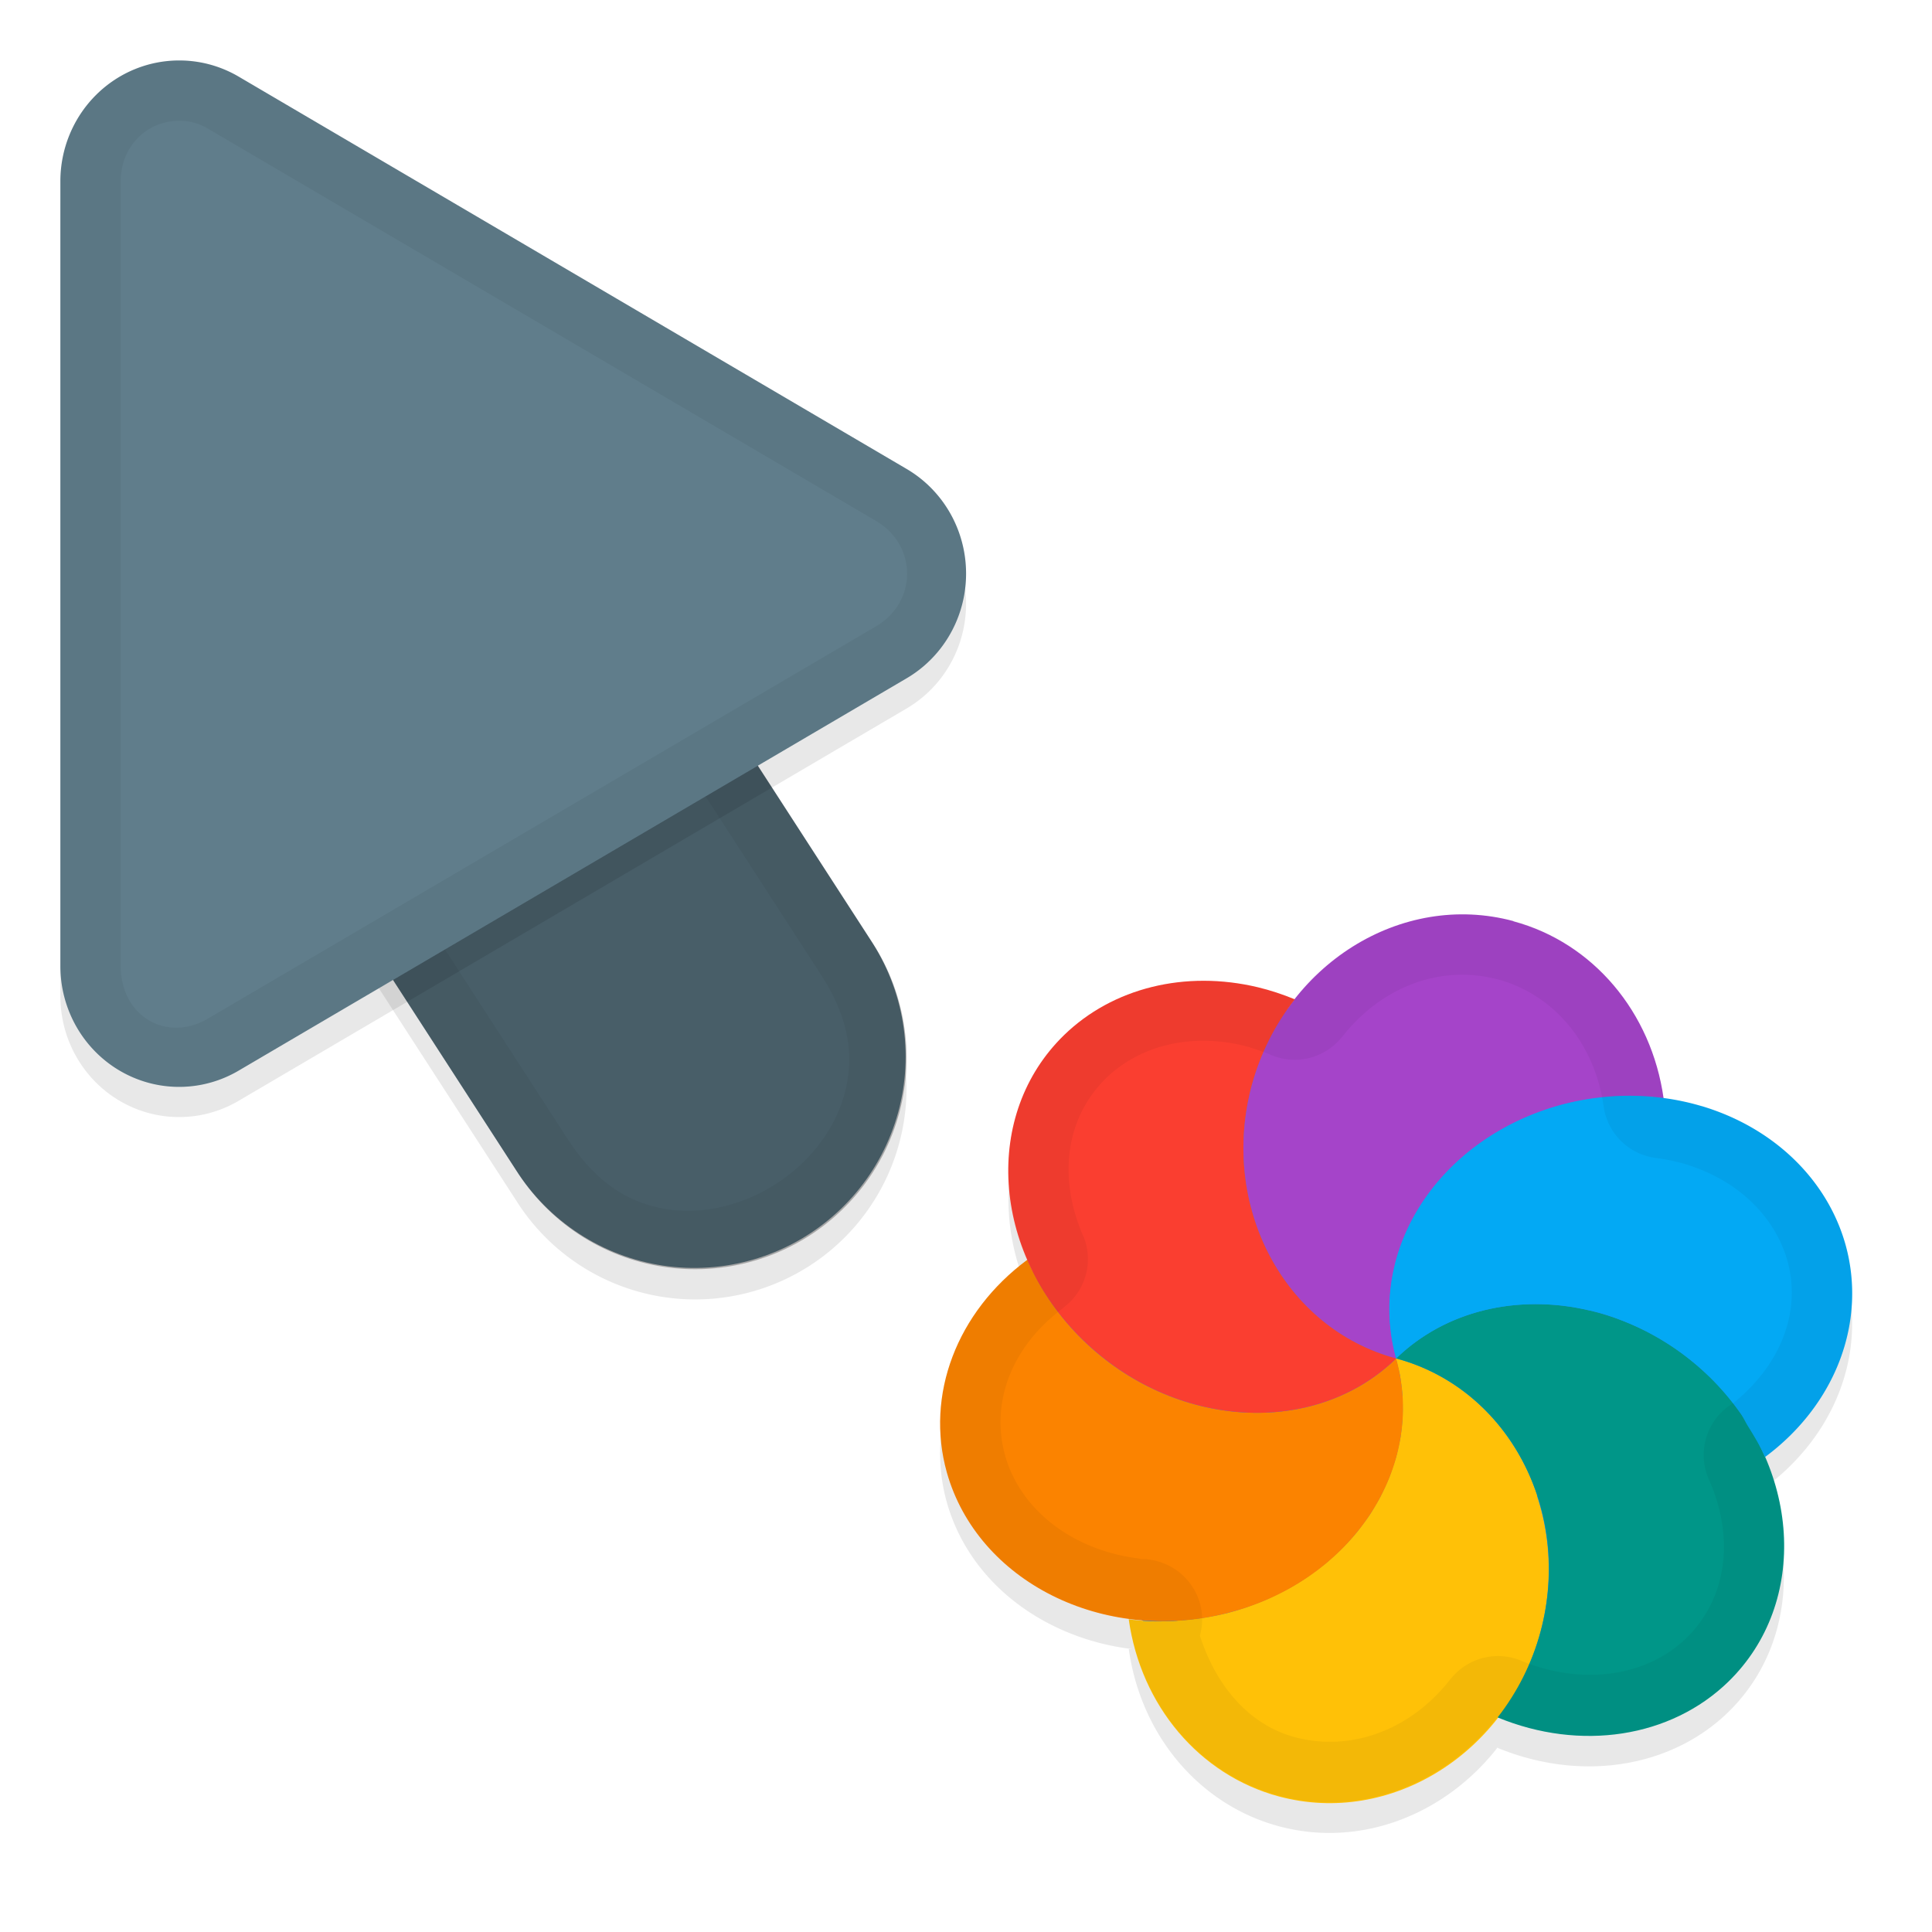 <svg xmlns="http://www.w3.org/2000/svg" id="svg5327" width="32" height="32" version="1.1">
 <defs id="defs5329">
  <filter id="filter843" style="color-interpolation-filters:sRGB" width="1.108" height="1.087" x="-.05" y="-.04">
   <feGaussianBlur id="feGaussianBlur845" stdDeviation=".281"/>
  </filter>
  <filter id="filter835" style="color-interpolation-filters:sRGB" width="1.102" height="1.09" x="-.05" y="-.04">
   <feGaussianBlur id="feGaussianBlur837" stdDeviation=".32"/>
  </filter>
  <filter id="filter1060" style="color-interpolation-filters:sRGB" width="1.095" height="1.097" x="-.05" y="-.05">
   <feGaussianBlur id="feGaussianBlur1062" stdDeviation=".298"/>
  </filter>
 </defs>
 <g id="layer1" transform="translate(0,-1020.362)">
  <path id="ellipse861" style="opacity:0.3;fill:#000000;stroke-width:0.375;filter:url(#filter1060)" d="m 25.066,1036.118 c -1.363,-0.366 -2.766,0.198 -3.631,1.312 0.005,-0.01 0.006,-0.011 0.01,-0.016 -0.2,-0.082 -0.404,-0.15 -0.612,-0.2 -1.203,-0.287 -2.404,0.01 -3.209,0.792 -0.987,0.96 -1.168,2.43 -0.601,3.729 -0.002,-6e-4 -0.005,0 -0.005,-0.012 -1.173,0.868 -1.694,2.244 -1.335,3.525 0.378,1.337 1.618,2.252 3.068,2.428 -0.018,0 -0.038,2e-4 -0.055,0 0.201,1.435 1.173,2.581 2.487,2.935 1.366,0.366 2.772,-0.203 3.636,-1.323 -0.006,0.01 -0.009,0.017 -0.015,0.024 1.374,0.566 2.866,0.336 3.82,-0.59 0.996,-0.97 1.175,-2.459 0.587,-3.768 0.007,0.015 0.018,0.03 0.024,0.045 a 3.396,3.844 81.279 0 0 1.33,-3.522 3.396,3.844 81.279 0 0 -2.383,-2.291 3.396,3.844 81.279 0 0 -0.632,-0.131 c -0.202,-1.433 -1.172,-2.579 -2.486,-2.933 z m -6.158,11.572 a 6.189,6 15 0 0 0.002,5e-4 c -0.002,-10e-5 -0.004,0 -0.006,0 0.001,2e-4 0.002,6e-4 0.004,0 z"/>
  <path id="path877" style="color:#000000;font-style:normal;font-variant:normal;font-weight:normal;font-stretch:normal;font-size:medium;line-height:normal;font-family:sans-serif;font-variant-ligatures:normal;font-variant-position:normal;font-variant-caps:normal;font-variant-numeric:normal;font-variant-alternates:normal;font-feature-settings:normal;text-indent:0;text-align:start;text-decoration:none;text-decoration-line:none;text-decoration-style:solid;text-decoration-color:#000000;letter-spacing:normal;word-spacing:normal;text-transform:none;writing-mode:lr-tb;direction:ltr;text-orientation:mixed;dominant-baseline:auto;baseline-shift:baseline;text-anchor:start;white-space:normal;shape-padding:0;clip-rule:nonzero;display:inline;overflow:visible;visibility:visible;opacity:0.3;isolation:auto;mix-blend-mode:normal;color-interpolation:sRGB;color-interpolation-filters:linearRGB;solid-color:#000000;solid-opacity:1;vector-effect:none;fill:#000000;fill-opacity:1;fill-rule:nonzero;stroke:none;stroke-width:7;stroke-linecap:round;stroke-linejoin:miter;stroke-miterlimit:4;stroke-dasharray:none;stroke-dashoffset:0;stroke-opacity:1;filter:url(#filter843);color-rendering:auto;image-rendering:auto;shape-rendering:auto;text-rendering:auto;enable-background:accumulate" d="m 6.01,1026.321 a 3.5,3.5 0 0 0 -2.949,5.443 l 5.5,8.5 a 3.501,3.501 0 1 0 5.879,-3.803 l -5.5,-8.5 a 3.5,3.5 0 0 0 -2.93,-1.641 z"/>
  <path id="path4" style="fill:none;stroke:#607d8b;stroke-width:7;stroke-linecap:round;stroke-opacity:1" d="m 11.5,1037.863 -5.5,-8.5"/>
  <path id="path881" style="opacity:0.3;fill:#000000;stroke-width:0.5;filter:url(#filter835)" d="m 3.013,1021.864 a 1.967,2.001 0 0 0 -2.013,2 v 12.998 a 1.967,2.001 0 0 0 2.951,1.734 l 11.065,-6.499 a 1.967,2.001 0 0 0 0,-3.468 l -11.065,-6.499 a 1.967,2.001 0 0 0 -0.937,-0.266 z"/>
  <path id="path845" style="color:#000000;font-style:normal;font-variant:normal;font-weight:normal;font-stretch:normal;font-size:medium;line-height:normal;font-family:sans-serif;font-variant-ligatures:normal;font-variant-position:normal;font-variant-caps:normal;font-variant-numeric:normal;font-variant-alternates:normal;font-feature-settings:normal;text-indent:0;text-align:start;text-decoration:none;text-decoration-line:none;text-decoration-style:solid;text-decoration-color:#000000;letter-spacing:normal;word-spacing:normal;text-transform:none;writing-mode:lr-tb;direction:ltr;text-orientation:mixed;dominant-baseline:auto;baseline-shift:baseline;text-anchor:start;white-space:normal;shape-padding:0;clip-rule:nonzero;display:inline;overflow:visible;visibility:visible;opacity:0.25;isolation:auto;mix-blend-mode:normal;color-interpolation:sRGB;color-interpolation-filters:linearRGB;solid-color:#000000;solid-opacity:1;vector-effect:none;fill:#000000;fill-opacity:1;fill-rule:nonzero;stroke:none;stroke-width:7;stroke-linecap:round;stroke-linejoin:miter;stroke-miterlimit:4;stroke-dasharray:none;stroke-dashoffset:0;stroke-opacity:1;color-rendering:auto;image-rendering:auto;shape-rendering:auto;text-rendering:auto;enable-background:accumulate" d="m 6.01,1025.822 a 3.5,3.5 0 0 0 -2.949,5.441 l 5.5,8.5 a 3.501,3.501 0 1 0 5.879,-3.803 l -5.5,-8.5 a 3.5,3.5 0 0 0 -2.93,-1.639 z"/>
  <path id="path858" style="color:#000000;font-style:normal;font-variant:normal;font-weight:normal;font-stretch:normal;font-size:medium;line-height:normal;font-family:sans-serif;font-variant-ligatures:normal;font-variant-position:normal;font-variant-caps:normal;font-variant-numeric:normal;font-variant-alternates:normal;font-feature-settings:normal;text-indent:0;text-align:start;text-decoration:none;text-decoration-line:none;text-decoration-style:solid;text-decoration-color:#000000;letter-spacing:normal;word-spacing:normal;text-transform:none;writing-mode:lr-tb;direction:ltr;text-orientation:mixed;dominant-baseline:auto;baseline-shift:baseline;text-anchor:start;white-space:normal;shape-padding:0;clip-rule:nonzero;display:inline;overflow:visible;visibility:visible;opacity:0.05;isolation:auto;mix-blend-mode:normal;color-interpolation:sRGB;color-interpolation-filters:linearRGB;solid-color:#000000;solid-opacity:1;vector-effect:none;fill:#010101;fill-opacity:1;fill-rule:nonzero;stroke:none;stroke-width:7;stroke-linecap:round;stroke-linejoin:miter;stroke-miterlimit:4;stroke-dasharray:none;stroke-dashoffset:0;stroke-opacity:1;color-rendering:auto;image-rendering:auto;shape-rendering:auto;text-rendering:auto;enable-background:accumulate" d="m 6.01,1025.823 a 3.5,3.5 0 0 0 -2.949,5.441 l 5.5,8.5 a 3.501,3.501 0 1 0 5.879,-3.803 l -5.5,-8.5 a 3.5,3.5 0 0 0 -2.93,-1.639 z m -0.01,1 c 0.853,0.01 1.638,0.448 2.092,1.17 l 0.004,0.01 5.504,8.506 c 0.498,0.77 0.544,1.41 0.383,1.99 -0.161,0.581 -0.577,1.114 -1.125,1.469 -0.548,0.355 -1.205,0.515 -1.801,0.424 -0.595,-0.091 -1.158,-0.396 -1.656,-1.166 l -5.504,-8.506 -0.004,-0.01 C 2.747,1028.991 3.934,1026.802 6,1026.823 Z"/>
  <path id="path8" style="fill:#607d8b;stroke-width:0.5" d="m 3.013,1021.364 a 1.967,2.001 0 0 0 -2.013,2 v 12.998 a 1.967,2.001 0 0 0 2.951,1.734 l 11.065,-6.499 a 1.967,2.001 0 0 0 0,-3.468 l -11.065,-6.499 a 1.967,2.001 0 0 0 -0.937,-0.266 z"/>
  <path id="path851" style="opacity:0.05;fill:#010101;stroke-width:0.5;fill-opacity:1" d="M 3.014,1021.364 A 1.967,2.001 0 0 0 1,1023.364 v 12.996 a 1.967,2.001 0 0 0 2.951,1.734 l 11.064,-6.498 a 1.967,2.001 0 0 0 0,-3.469 l -11.064,-6.498 a 1.967,2.001 0 0 0 -0.938,-0.266 z m -0.023,1 c 0.158,0 0.314,0.048 0.453,0.129 l 11.066,6.498 c 0.685,0.402 0.685,1.343 0,1.744 l -11.066,6.498 C 2.759,1037.635 2,1037.194 2,1036.362 v -12.998 c 2.695e-4,-0.584 0.444,-1.013 0.99,-1 z"/>
  <ellipse id="ellipse3" style="fill:#278df2;stroke-width:0.375" cx="292.249" cy="1001.342" rx="6.189" ry="6" transform="rotate(15)"/>
  <path id="ellipse10" style="fill:#ffc107;stroke-width:0.375" d="m 23.125,1042.862 c 0.025,0.091 0.045,0.183 0.062,0.275 0.011,0.063 0.019,0.126 0.026,0.189 0.007,0.049 0.012,0.1 0.016,0.15 0.003,0.06 0.004,0.121 0.004,0.181 0.001,0.054 8.76e-4,0.108 -8.31e-4,0.162 -0.003,0.058 -0.008,0.116 -0.014,0.174 -0.006,0.058 -0.013,0.116 -0.022,0.174 -0.01,0.054 -0.021,0.109 -0.034,0.163 -0.011,0.053 -0.023,0.107 -0.037,0.16 -0.018,0.062 -0.038,0.124 -0.06,0.186 -0.016,0.05 -0.033,0.099 -0.052,0.148 -0.022,0.053 -0.044,0.105 -0.069,0.158 -0.026,0.058 -0.053,0.115 -0.082,0.172 -0.025,0.047 -0.052,0.094 -0.08,0.14 -0.029,0.051 -0.059,0.102 -0.091,0.151 -0.041,0.061 -0.084,0.12 -0.129,0.178 -0.026,0.036 -0.054,0.073 -0.081,0.108 -0.046,0.056 -0.095,0.112 -0.145,0.165 -0.033,0.037 -0.067,0.073 -0.102,0.108 -0.048,0.048 -0.098,0.095 -0.149,0.14 -0.043,0.039 -0.087,0.078 -0.132,0.116 -0.046,0.037 -0.092,0.072 -0.14,0.108 -0.051,0.038 -0.103,0.076 -0.155,0.112 -0.056,0.038 -0.113,0.075 -0.171,0.11 -0.047,0.029 -0.094,0.057 -0.142,0.083 -0.069,0.037 -0.139,0.073 -0.211,0.107 -0.04,0.02 -0.08,0.04 -0.121,0.059 -0.066,0.029 -0.133,0.057 -0.2,0.082 -0.06,0.023 -0.12,0.045 -0.182,0.067 -0.1,0.034 -0.201,0.064 -0.303,0.091 -0.111,0.027 -0.223,0.05 -0.336,0.068 -0.045,0.01 -0.09,0.014 -0.135,0.021 -0.085,0.013 -0.169,0.022 -0.254,0.029 -0.036,0 -0.072,0 -0.109,0.01 -0.092,0.01 -0.183,0.01 -0.275,0.01 -0.032,0 -0.063,0 -0.094,0 -0.107,0 -0.214,-0.01 -0.32,-0.022 -0.038,3e-4 -0.073,-0.01 -0.11,-0.013 0.201,1.435 1.173,2.581 2.487,2.935 1.857,0.497 3.796,-0.721 4.332,-2.721 0.536,-2 -0.535,-4.025 -2.391,-4.523 z m 0,0 c -3.96e-4,-10e-5 0,0 0,0 z"/>
  <path id="path9" style="fill:#a544c9;stroke-width:0.375" d="m 25.066,1035.618 c -1.857,-0.498 -3.798,0.72 -4.334,2.721 -0.536,2.001 0.535,4.027 2.393,4.524 -0.025,-0.091 -0.045,-0.183 -0.062,-0.275 -0.011,-0.065 -0.02,-0.131 -0.026,-0.197 -0.006,-0.045 -0.012,-0.09 -0.016,-0.136 -0.004,-0.065 -0.006,-0.13 -0.006,-0.196 -6.94e-4,-0.05 4e-5,-0.1 0.002,-0.151 0.004,-0.068 0.01,-0.136 0.018,-0.203 0.004,-0.041 0.009,-0.082 0.015,-0.123 0.014,-0.084 0.031,-0.169 0.052,-0.253 0.005,-0.024 0.01,-0.047 0.015,-0.071 0.024,-0.089 0.053,-0.177 0.085,-0.264 0.008,-0.022 0.016,-0.044 0.024,-0.066 0.031,-0.079 0.064,-0.157 0.101,-0.234 0.015,-0.033 0.031,-0.066 0.047,-0.099 0.036,-0.067 0.073,-0.133 0.114,-0.198 0.022,-0.038 0.045,-0.076 0.069,-0.113 0.04,-0.059 0.082,-0.116 0.125,-0.173 0.03,-0.043 0.062,-0.084 0.094,-0.124 0.041,-0.049 0.084,-0.097 0.127,-0.144 0.035,-0.041 0.072,-0.081 0.109,-0.12 0.06,-0.06 0.122,-0.117 0.186,-0.173 0.025,-0.022 0.051,-0.044 0.076,-0.067 0.072,-0.06 0.147,-0.117 0.224,-0.172 0.023,-0.017 0.047,-0.035 0.07,-0.052 0.078,-0.053 0.159,-0.104 0.241,-0.152 0.025,-0.015 0.05,-0.03 0.075,-0.044 0.09,-0.05 0.182,-0.098 0.277,-0.142 0.019,-0.01 0.037,-0.018 0.056,-0.027 0.088,-0.039 0.177,-0.075 0.268,-0.108 0.034,-0.013 0.068,-0.025 0.103,-0.037 0.11,-0.039 0.222,-0.073 0.335,-0.102 0.213,-0.052 0.431,-0.088 0.649,-0.107 0.036,0 0.072,-0.01 0.109,-0.013 0.293,-0.02 0.586,-0.01 0.874,0.03 -0.201,-1.435 -1.173,-2.581 -2.487,-2.935 z"/>
  <path id="path14" style="fill:#ffc107;stroke-width:0.375" d="m 23.125,1042.862 c -7.348,4.243 -3.674,2.122 0,0 z m -5.2e-5,2e-4 c 0.276,1.329 1.155,2.108 2.337,2.275 -0.359,-1.093 -1.201,-1.97 -2.337,-2.275 z"/>
  <path id="path11" style="fill:#009688;stroke-width:0.375" d="m 26.334,1042.07 c -1.204,-0.287 -2.405,0.01 -3.209,0.792 1.857,0.498 2.928,2.523 2.392,4.523 -0.141,0.52 -0.384,1.005 -0.712,1.423 1.374,0.566 2.867,0.336 3.821,-0.591 1.347,-1.31 1.207,-3.572 -0.312,-5.051 -0.554,-0.539 -1.244,-0.922 -1.979,-1.097 z m -1.53,6.739 z m -1.68,-5.947 z"/>
  <path id="ellipse980" style="fill:#03a9f4;stroke-width:0.375" d="m 28.184,1038.683 a 3.396,3.844 81.279 0 0 -2.263,-0.038 3.396,3.844 81.279 0 0 -2.796,4.217 c 0.101,-0.098 0.207,-0.188 0.319,-0.27 0.113,-0.083 0.231,-0.158 0.353,-0.225 0.366,-0.2 0.774,-0.328 1.204,-0.379 0.287,-0.034 0.584,-0.034 0.883,0 0.149,0.018 0.299,0.044 0.45,0.08 0.185,0.039 0.365,0.098 0.541,0.169 0.353,0.138 0.69,0.324 0.998,0.553 0.154,0.115 0.301,0.24 0.44,0.375 0.198,0.193 0.371,0.401 0.522,0.617 0.044,0.064 0.073,0.131 0.113,0.196 0.096,0.155 0.191,0.309 0.264,0.471 0.007,0.015 0.018,0.03 0.024,0.045 a 3.396,3.844 81.279 0 0 1.33,-3.522 3.396,3.844 81.279 0 0 -2.383,-2.29 z"/>
  <path id="ellipse14" style="fill:#fb8300;stroke-width:0.375" d="m 23.125,1042.862 c -3.96e-4,-10e-5 0,0 0,0 z m 0,0 c -1.346,1.311 -3.669,1.174 -5.188,-0.304 -0.394,-0.386 -0.707,-0.84 -0.919,-1.332 -1.173,0.868 -1.694,2.244 -1.335,3.525 0.511,1.808 2.591,2.85 4.645,2.329 2.054,-0.521 3.306,-2.409 2.796,-4.217 z"/>
  <path id="ellipse18" style="fill:#fa3e30;stroke-width:0.375" d="m 20.834,1036.714 c -1.203,-0.287 -2.404,0.01 -3.209,0.792 -1.347,1.31 -1.207,3.573 0.313,5.052 1.519,1.479 3.842,1.615 5.188,0.304 -1.858,-0.497 -2.929,-2.523 -2.393,-4.524 0.141,-0.52 0.384,-1.006 0.713,-1.424 -0.2,-0.082 -0.404,-0.15 -0.612,-0.2 z m 2.291,6.148 c -3.96e-4,-10e-5 0,0 0,0 z"/>
  <path id="ellipse904" style="opacity:0.05;fill:#010101;stroke-width:0.375;fill-opacity:1" d="m 25.066,1035.618 c -1.363,-0.366 -2.766,0.198 -3.631,1.312 0.004,0 0.006,-0.011 0.01,-0.015 -0.2,-0.083 -0.404,-0.15 -0.612,-0.2 -1.203,-0.287 -2.404,0.01 -3.209,0.792 -0.987,0.96 -1.168,2.43 -0.601,3.729 -0.002,0 -0.004,-0.01 -0.005,-0.01 -1.173,0.868 -1.694,2.244 -1.335,3.525 0.378,1.337 1.618,2.252 3.068,2.428 -0.018,0 -0.037,0 -0.055,-0.01 0.201,1.435 1.173,2.581 2.487,2.935 1.366,0.366 2.772,-0.203 3.636,-1.323 -0.006,0.01 -0.009,0.017 -0.015,0.024 1.374,0.566 2.866,0.336 3.82,-0.59 0.996,-0.97 1.175,-2.459 0.587,-3.768 0.007,0.015 0.018,0.03 0.024,0.045 a 3.396,3.844 81.279 0 0 1.33,-3.522 3.396,3.844 81.279 0 0 -2.383,-2.291 3.396,3.844 81.279 0 0 -0.632,-0.131 c -0.202,-1.433 -1.172,-2.579 -2.486,-2.933 z m -0.265,0.964 H 24.801 a 1,1 0 0 0 0.004,0 c 0.91,0.244 1.606,1.038 1.757,2.107 a 1,1 0 0 0 0.864,0.852 c 0.162,0.021 0.32,0.054 0.473,0.098 l 0.002,5e-4 c 0.892,0.266 1.499,0.88 1.704,1.603 0.23,0.823 -0.092,1.711 -0.892,2.357 a 1,1 0 0 0 -0.412,1.258 c 0.44,0.981 0.3,1.984 -0.371,2.638 -0.63,0.611 -1.66,0.797 -2.693,0.391 a 1,1 0 0 0 -1.206,0.281 l -0.002,-5e-4 c -0.643,0.833 -1.633,1.222 -2.583,0.968 -0.767,-0.207 -1.307,-0.858 -1.572,-1.681 a 1,1 0 0 0 -0.097,-0.768 l -0.002,-5e-4 a 1,1 0 0 0 -0.587,-0.459 1,1 0 0 0 -0.002,-5e-4 1,1 0 0 0 -0.194,-0.038 l -0.004,-10e-4 h -0.006 a 1,1 0 0 0 -0.066,0 1,1 0 0 0 -0.017,0 l -0.025,-0.01 c -1.107,-0.134 -1.971,-0.804 -2.226,-1.706 -0.24,-0.858 0.088,-1.798 0.967,-2.448 l -0.004,-10e-4 a 1,1 0 0 0 0.331,-1.191 c 0,0 -0.002,-5e-4 -0.002,-5e-4 -0.425,-0.975 -0.282,-1.966 0.383,-2.613 0.538,-0.523 1.37,-0.752 2.275,-0.537 0.139,0.037 0.28,0.086 0.42,0.139 a 1,1 0 0 0 1.208,-0.281 c 0,0 0.002,5e-4 0.002,5e-4 0.642,-0.826 1.627,-1.208 2.574,-0.956 z m -5.894,10.608 a 6.189,6 15 0 0 0.001,0 c -0.002,-1e-4 -0.004,0 -0.006,0 0.001,10e-5 0.003,0 0.004,-9e-4 z"/>
 </g>
</svg>
